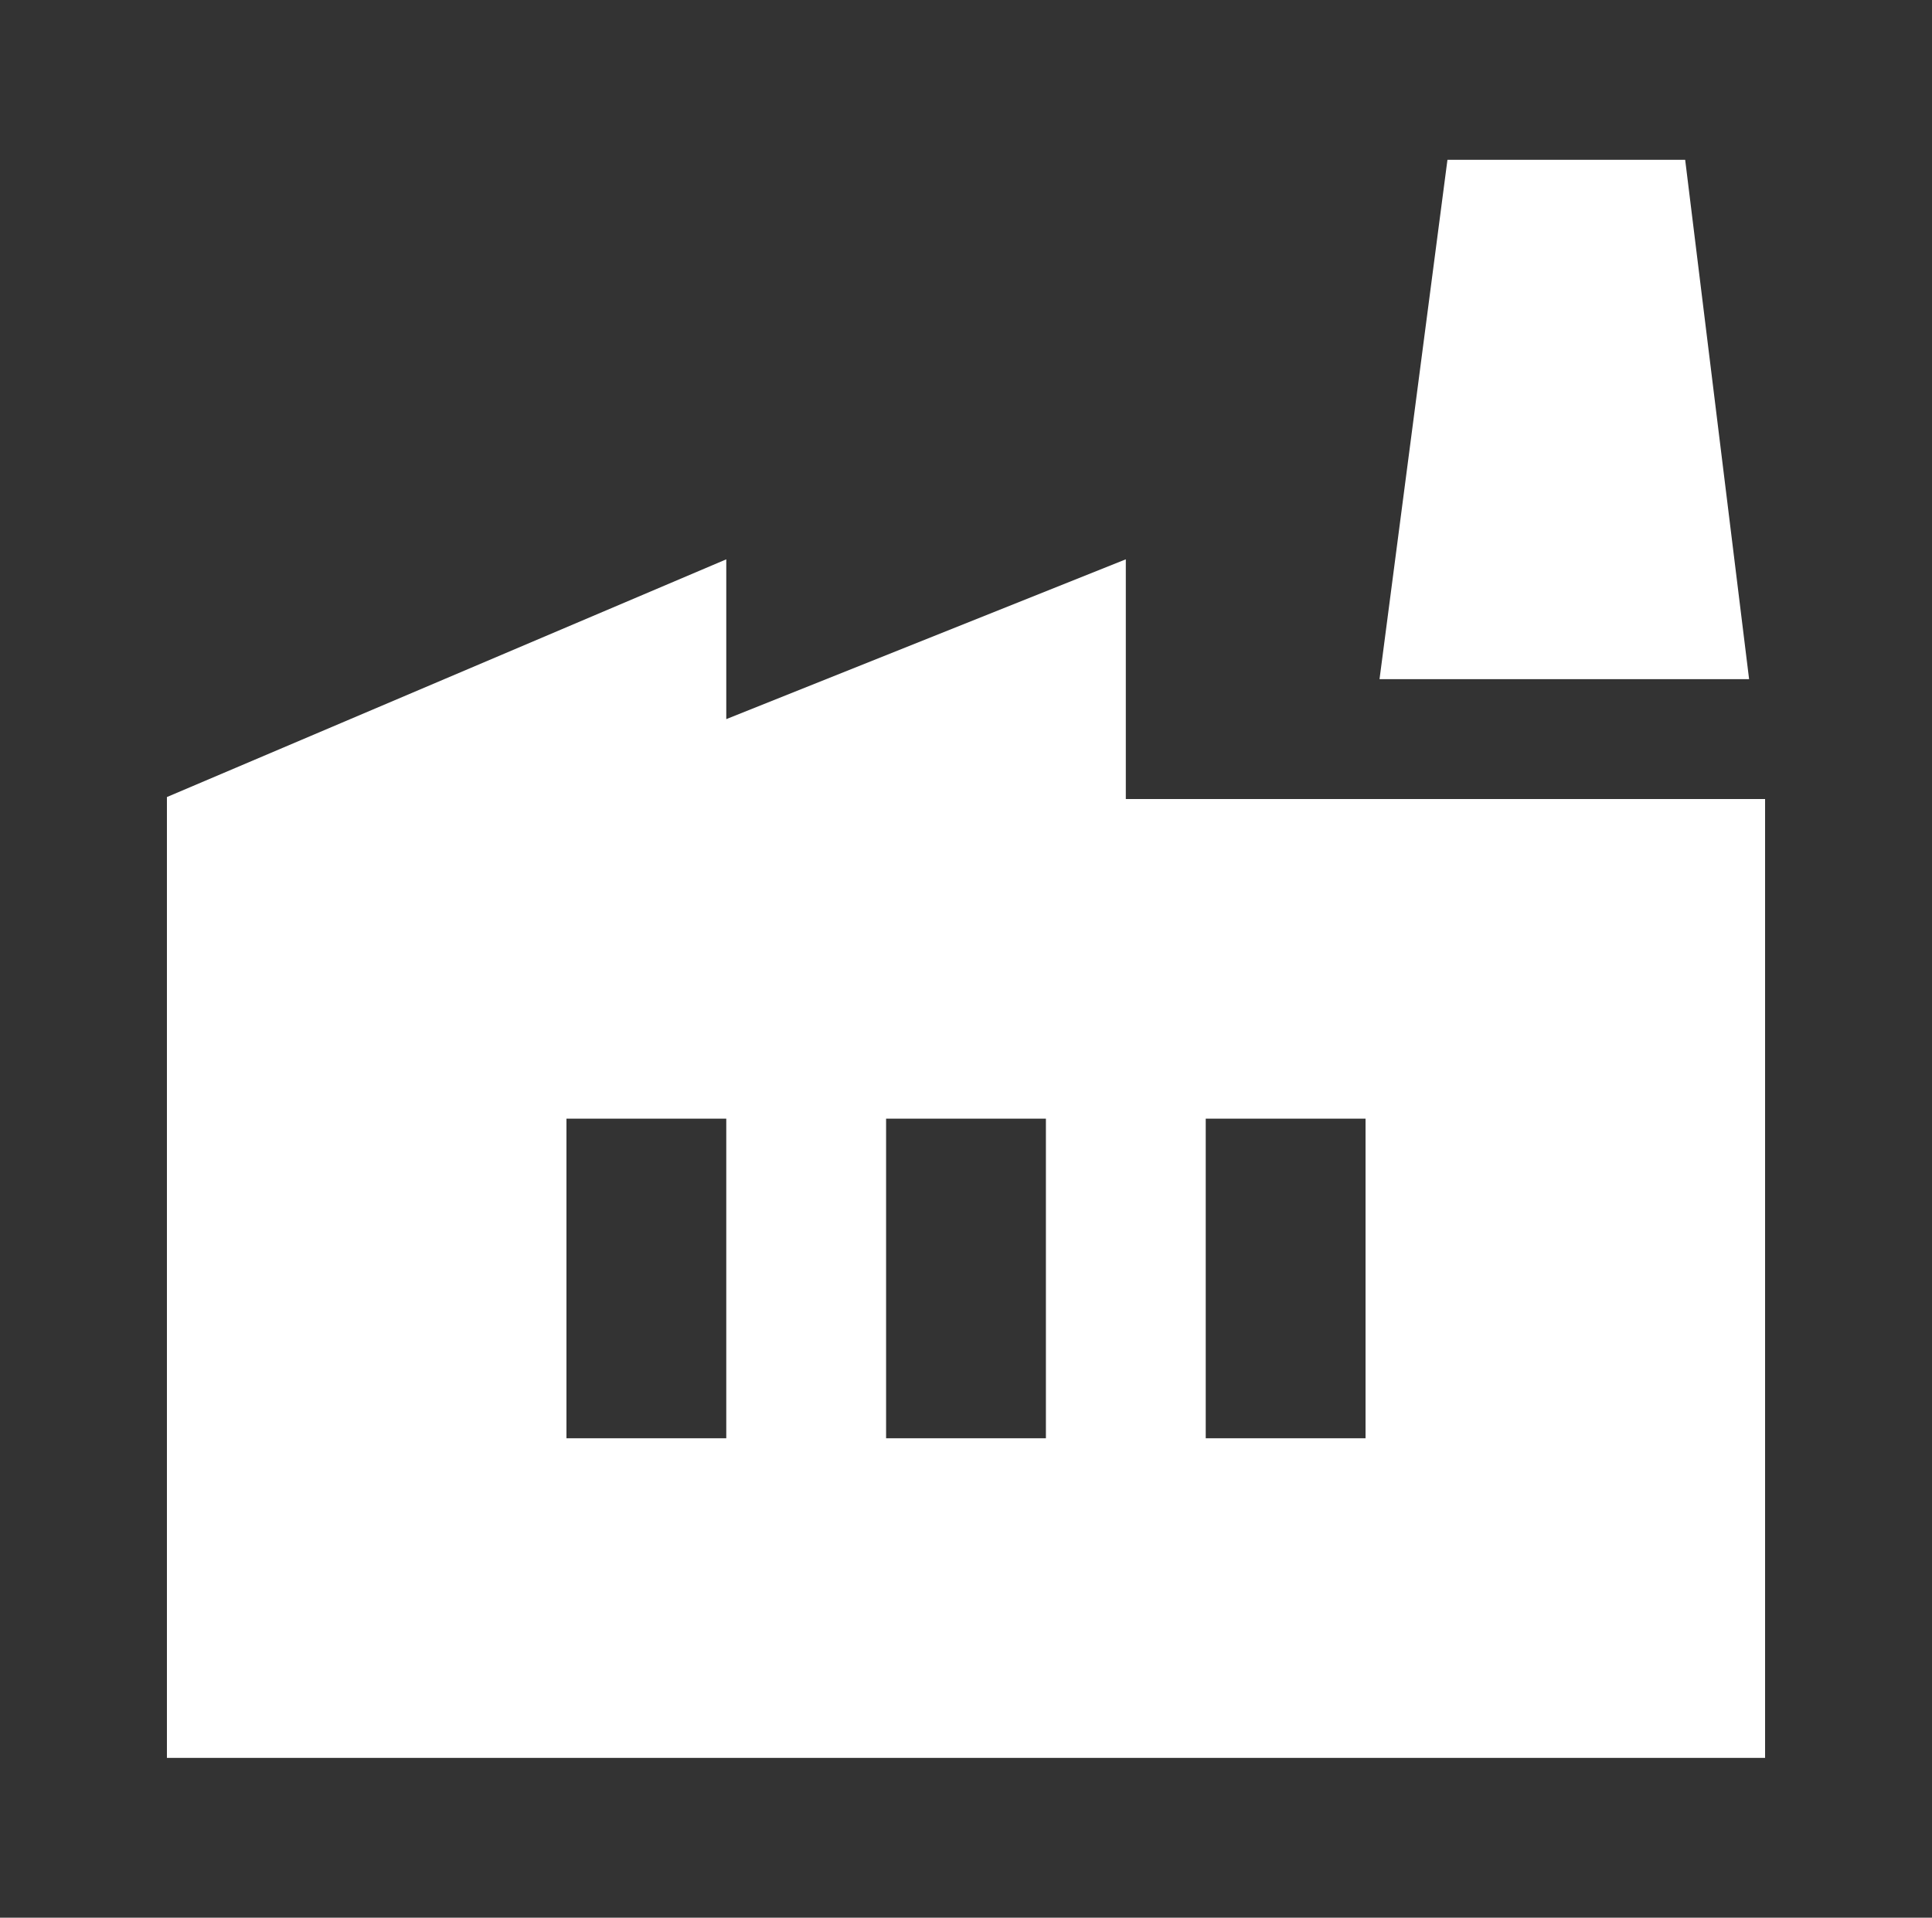 <svg width="136" height="135" viewBox="0 0 136 135" fill="none" xmlns="http://www.w3.org/2000/svg">
<rect x="0" y="0" width="136" height="135" fill="#333333" stroke="none"/>
<path d="M11.75 123.75V56.109L51.125 39.375V50.625L79.25 39.375V56.25H124.25V123.75H11.75ZM62.375 101.25H73.625V78.75H62.375V101.25ZM39.875 101.25H51.125V78.75H39.875V101.25ZM84.875 101.25H96.125V78.75H84.875V101.25ZM123.125 47.812H97.109L101.891 11.25H118.625L123.125 47.812Z" fill="white"/>
</svg>
